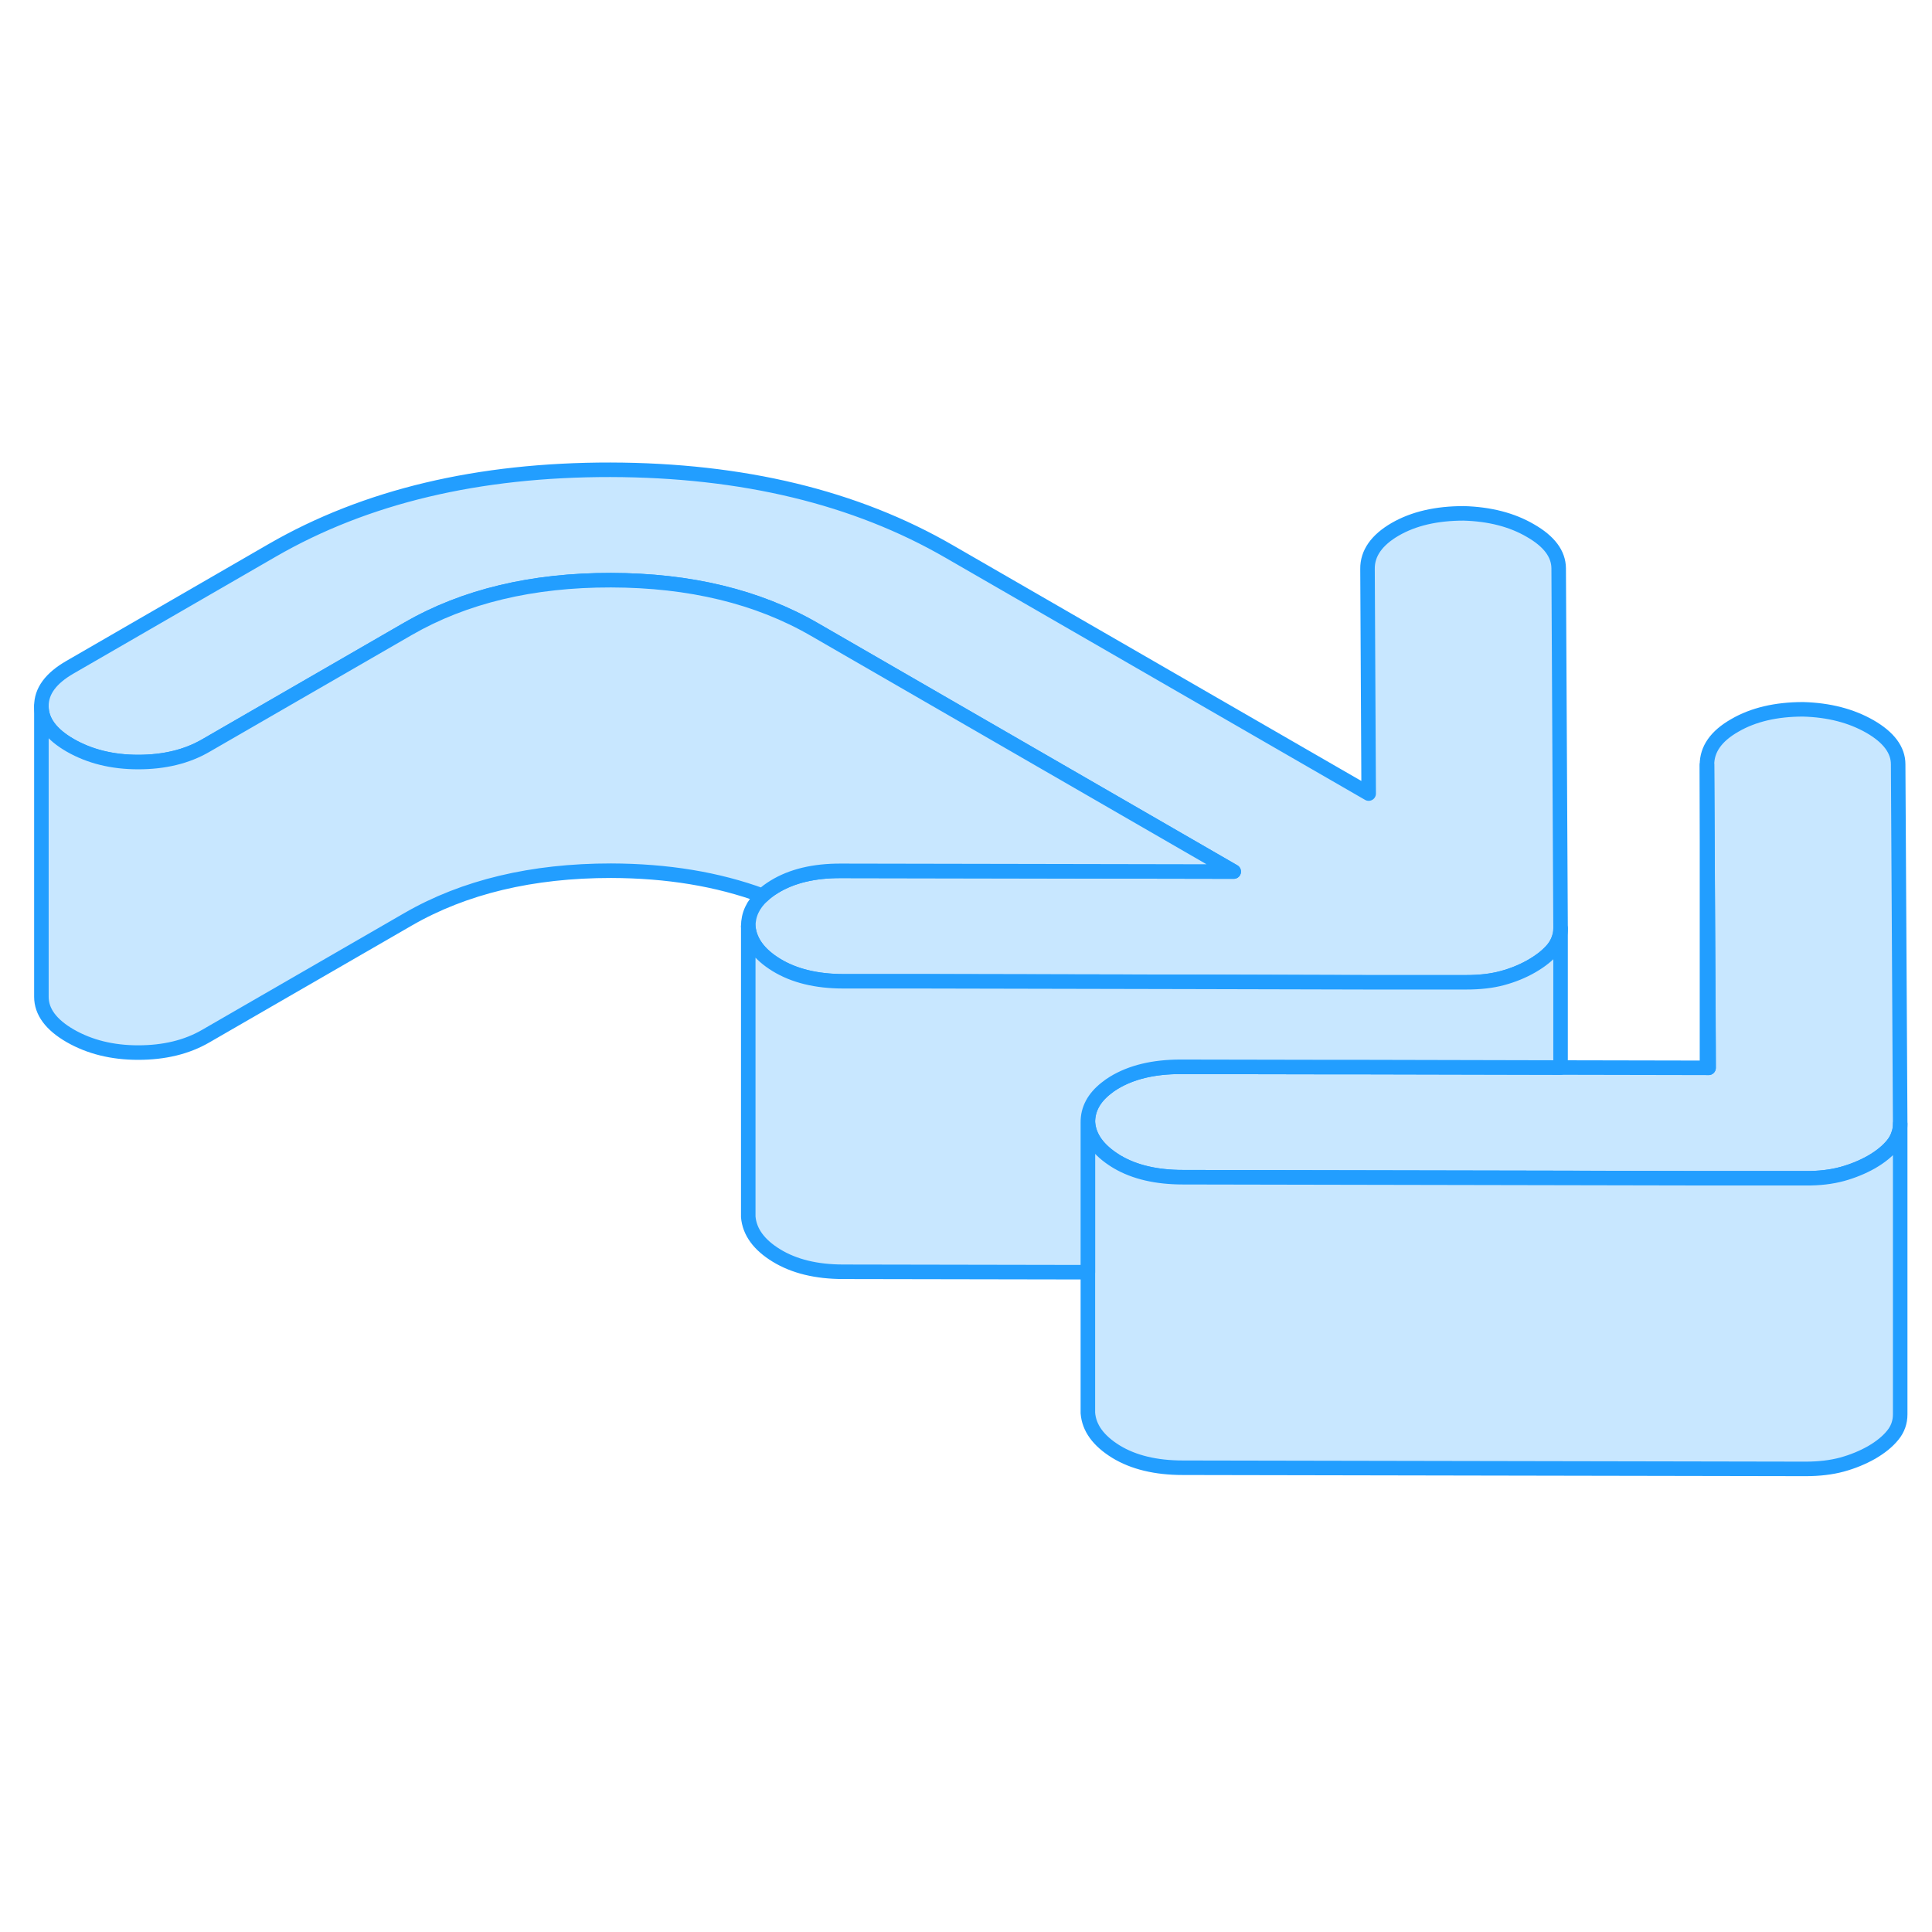 <svg width="48" height="48" viewBox="0 0 133 74" fill="#c8e7ff" xmlns="http://www.w3.org/2000/svg" stroke-width="1px" stroke-linecap="round" stroke-linejoin="round"><path d="M107.43 34.37V34.41C107.43 34.64 107.4 34.85 107.33 35.05C107.25 35.32 107.11 35.58 106.92 35.82C106.57 36.24 106.09 36.63 105.47 36.99C104.85 37.35 104.17 37.63 103.43 37.83C102.7 38.03 101.86 38.13 100.93 38.13H94.18L82.03 38.09L63.39 38.06H58.06C56.19 38.05 54.66 37.67 53.45 36.93C52.24 36.19 51.6 35.3 51.51 34.27C51.51 33.47 51.83 32.77 52.49 32.16C52.72 31.94 52.99 31.74 53.3 31.55C54.5 30.81 56.04 30.44 57.9 30.45L68.82 30.47L84.93 30.5L56.06 13.83C52.17 11.58 47.5 10.45 42.06 10.44C36.63 10.44 31.97 11.55 28.1 13.78L14.16 21.83C12.85 22.59 11.3 22.96 9.51 22.96C7.72 22.96 6.17 22.57 4.84 21.81C3.52 21.05 2.85 20.15 2.85 19.12C2.84 18.08 3.5 17.19 4.82 16.43L18.75 8.38C25.18 4.67 32.93 2.83 42.02 2.84C51.11 2.86 58.89 4.73 65.35 8.47L94.22 25.13L94.14 9.66C94.13 8.59 94.77 7.68 96.04 6.94C97.32 6.2 98.89 5.84 100.76 5.84C102.54 5.89 104.08 6.28 105.36 7.03C106.65 7.77 107.29 8.63 107.3 9.62L107.43 34.37Z" stroke="#229EFF" stroke-linejoin="round"/><path d="M130.81 47.87C130.81 48.11 130.78 48.33 130.7 48.55C130.62 48.82 130.48 49.08 130.29 49.31C129.94 49.74 129.46 50.13 128.84 50.49C128.22 50.84 127.54 51.12 126.81 51.32C126.07 51.52 125.24 51.62 124.3 51.62H117.55L107.43 51.59H107.42L81.43 51.54C79.62 51.54 78.11 51.19 76.92 50.49C76.88 50.47 76.85 50.45 76.82 50.43C75.61 49.68 74.97 48.8 74.89 47.77C74.88 46.87 75.3 46.08 76.14 45.42C76.3 45.29 76.48 45.16 76.68 45.04C77.88 44.31 79.41 43.94 81.27 43.94L92.19 43.96H94.21L107.38 43.99H107.43L117.51 44.01H117.62V42.45L117.51 23.16C117.5 22.08 118.14 21.17 119.42 20.44C120.69 19.7 122.26 19.33 124.13 19.33C125.92 19.38 127.45 19.78 128.74 20.52C130.02 21.26 130.67 22.13 130.67 23.11L130.81 47.87Z" stroke="#229EFF" stroke-linejoin="round"/><path d="M84.93 30.5L68.82 30.47L57.9 30.45C56.04 30.44 54.5 30.81 53.3 31.55C52.99 31.74 52.72 31.94 52.49 32.16C49.4 31.02 45.93 30.45 42.06 30.44C36.63 30.44 31.97 31.55 28.1 33.78L14.16 41.83C12.85 42.59 11.3 42.96 9.51 42.96C7.72 42.96 6.17 42.57 4.84 41.81C3.52 41.05 2.85 40.15 2.85 39.12V19.12C2.85 20.15 3.52 21.05 4.84 21.81C6.17 22.57 7.72 22.96 9.51 22.96C11.3 22.96 12.85 22.59 14.16 21.83L28.1 13.78C31.97 11.55 36.63 10.43 42.06 10.44C47.5 10.45 52.17 11.58 56.06 13.83L84.93 30.5Z" stroke="#229EFF" stroke-linejoin="round"/><path d="M117.62 44.01H117.51V23.16L117.61 42.45L117.62 44.01Z" stroke="#229EFF" stroke-linejoin="round"/><path d="M130.81 47.87V67.87C130.81 68.4 130.64 68.89 130.29 69.31C129.94 69.74 129.46 70.13 128.84 70.49C128.22 70.84 127.54 71.12 126.81 71.32C126.07 71.52 125.24 71.62 124.3 71.62L81.43 71.54C79.57 71.54 78.03 71.17 76.82 70.43C75.61 69.68 74.97 68.8 74.89 67.77V47.77C74.97 48.8 75.61 49.68 76.82 50.43C76.85 50.45 76.88 50.47 76.92 50.49C78.11 51.19 79.62 51.54 81.43 51.54L107.42 51.59H107.43L117.55 51.61H124.3C125.24 51.62 126.07 51.52 126.81 51.32C127.54 51.12 128.22 50.84 128.84 50.49C129.46 50.13 129.94 49.74 130.29 49.31C130.48 49.08 130.62 48.82 130.7 48.55C130.78 48.33 130.81 48.11 130.81 47.87Z" stroke="#229EFF" stroke-linejoin="round"/><path d="M107.43 34.41V43.99H107.38L94.21 43.96H92.19L81.27 43.94C79.41 43.94 77.88 44.31 76.68 45.04C76.48 45.16 76.3 45.29 76.14 45.42C75.3 46.08 74.88 46.87 74.89 47.77V58.08L58.06 58.05C56.19 58.05 54.66 57.67 53.45 56.93C52.24 56.19 51.6 55.3 51.51 54.27V34.27C51.6 35.3 52.24 36.19 53.45 36.93C54.66 37.67 56.19 38.05 58.06 38.05H63.39L82.03 38.09L94.18 38.12H100.93C101.86 38.12 102.7 38.03 103.43 37.83C104.17 37.63 104.85 37.35 105.47 36.99C106.09 36.63 106.57 36.24 106.92 35.82C107.11 35.58 107.25 35.32 107.33 35.05C107.4 34.85 107.43 34.64 107.43 34.41Z" stroke="#229EFF" stroke-linejoin="round"/></svg>